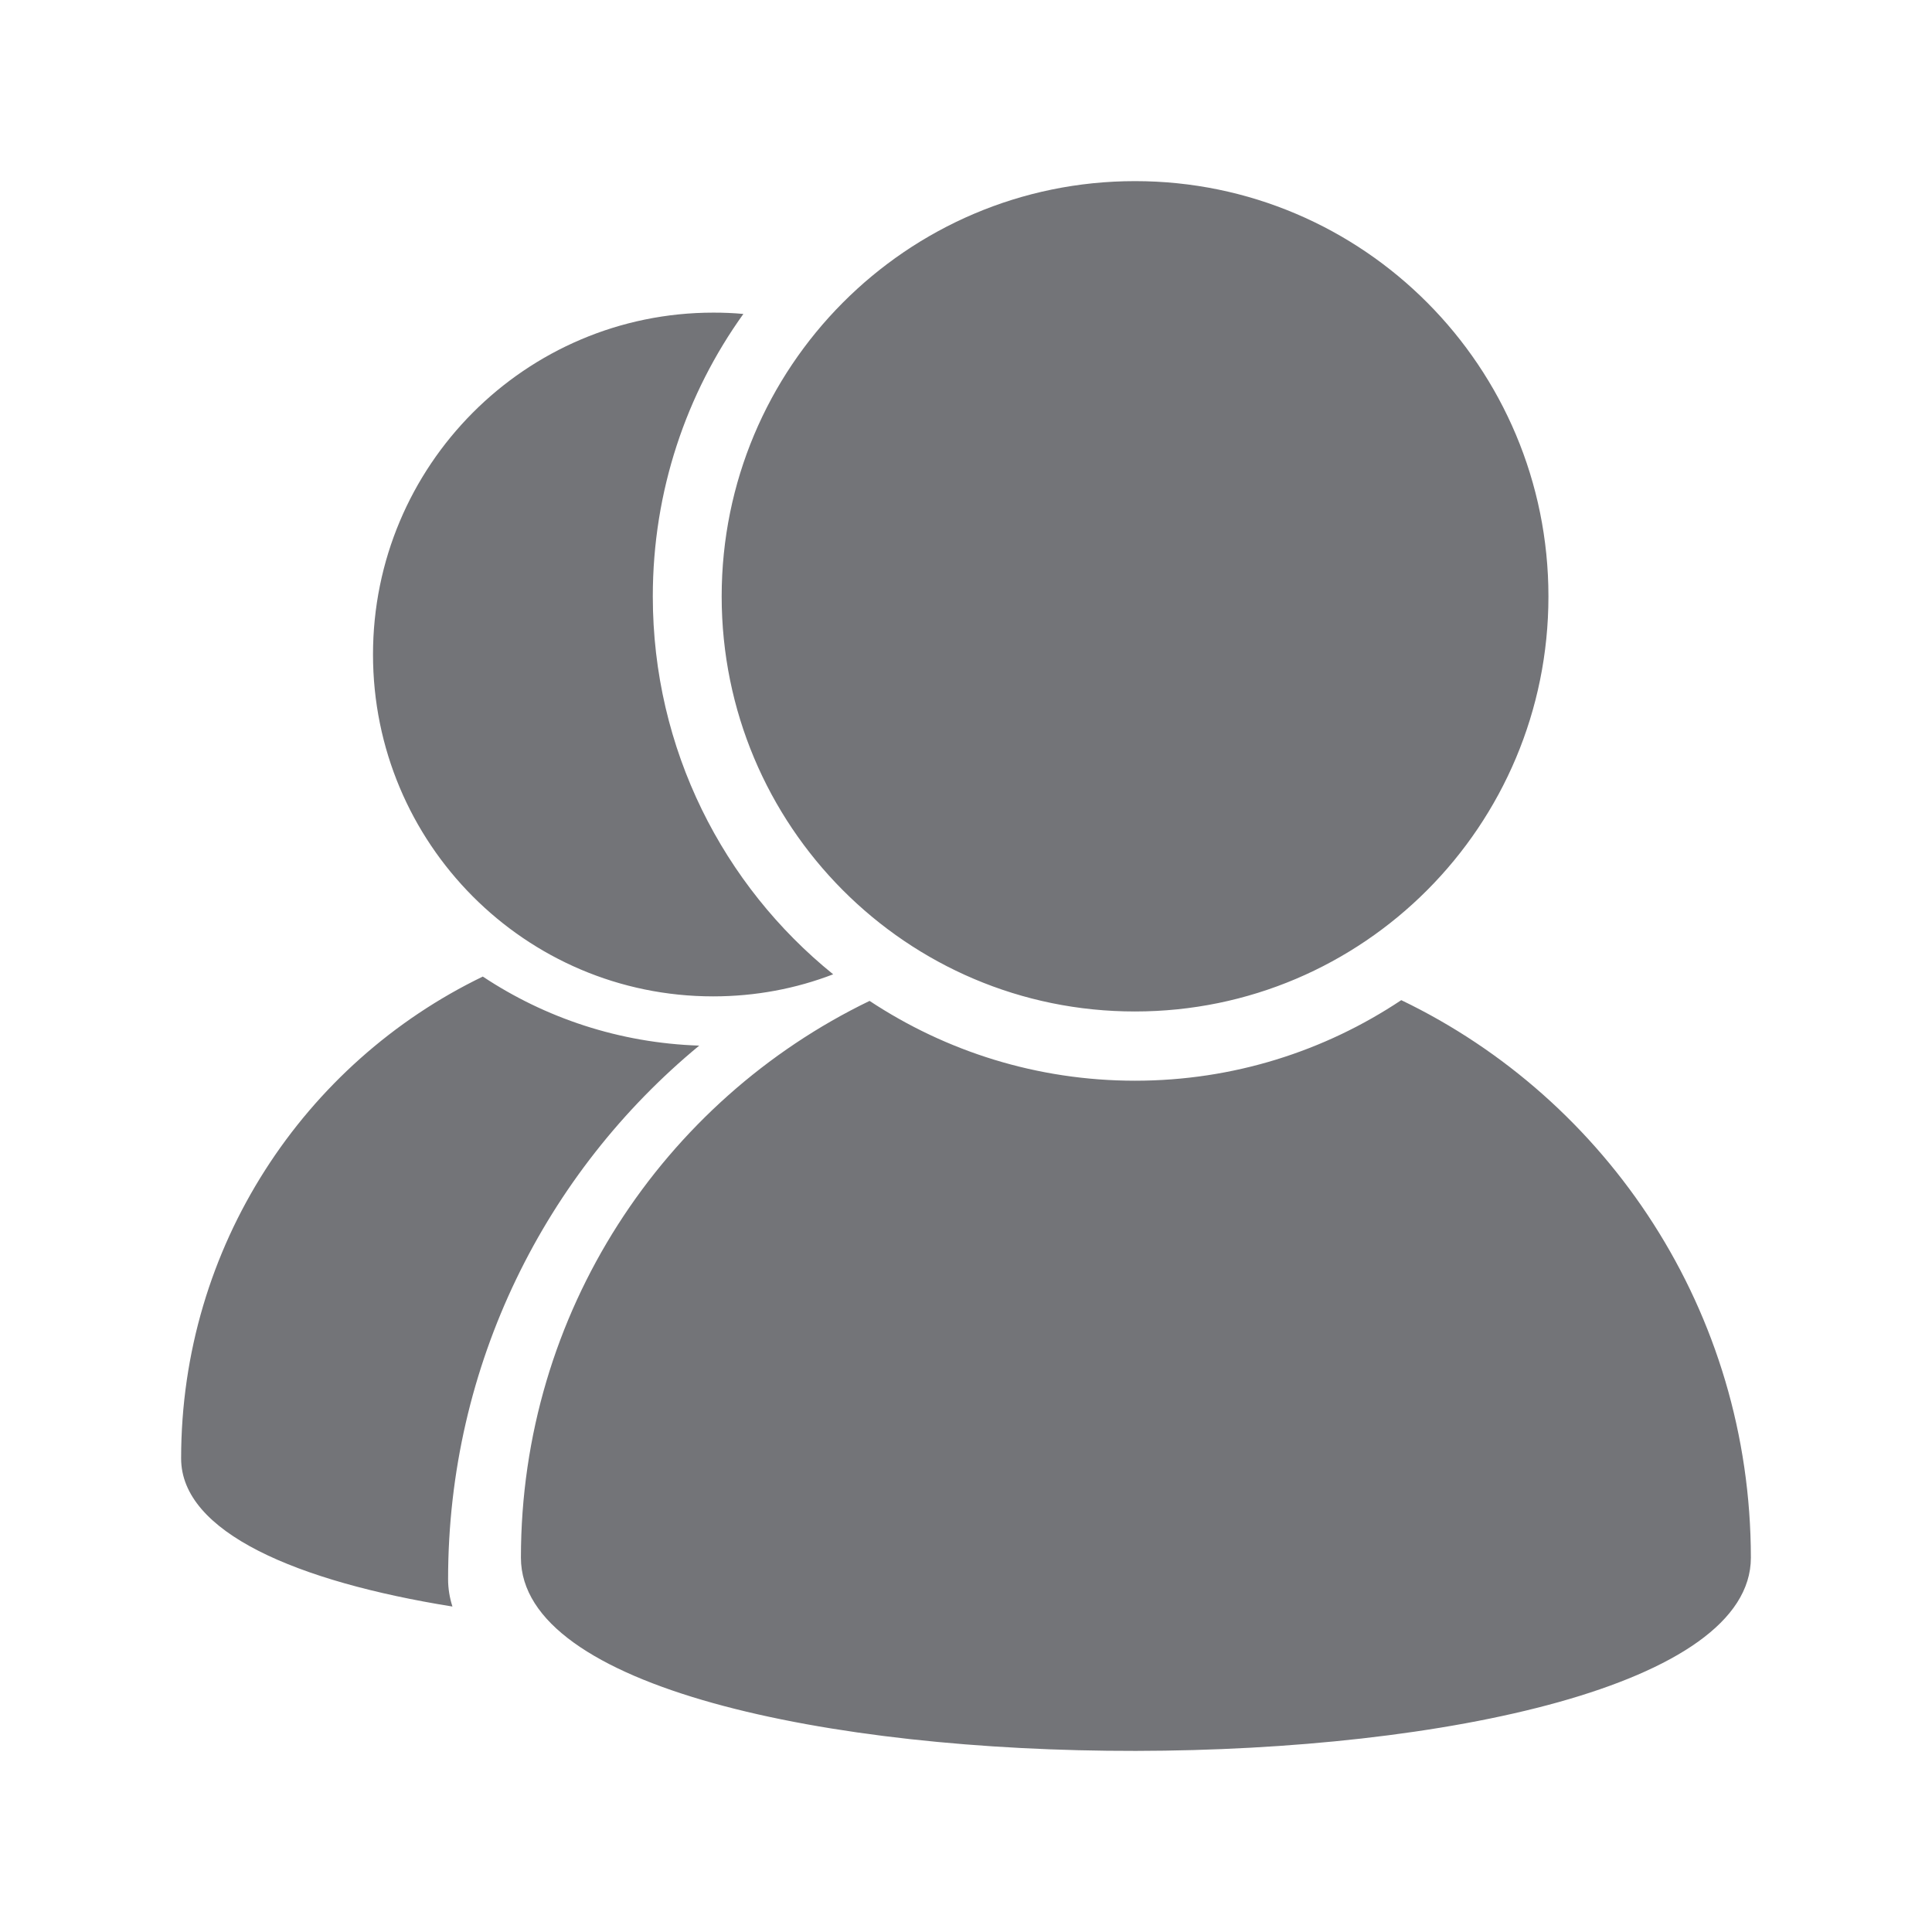 <?xml version="1.0" standalone="no"?><!DOCTYPE svg PUBLIC "-//W3C//DTD SVG 1.1//EN" "http://www.w3.org/Graphics/SVG/1.1/DTD/svg11.dtd"><svg t="1711517304105" class="icon" viewBox="0 0 1024 1024" version="1.1" xmlns="http://www.w3.org/2000/svg" p-id="1513" xmlns:xlink="http://www.w3.org/1999/xlink" width="200" height="200"><path d="M742.7 530.1c-40.5 27-89 42.7-141.1 42.7-52 0-100.3-15.6-140.7-42.3-109.3 52.8-184.8 165.1-184.8 295.1 0 137.5 651.9 135.6 651.9 0-0.1-130.3-75.7-242.8-185.3-295.5m-360.2-214c0-121.5 98-220.1 219.1-220.1 121 0 219.1 98.5 219.1 220.1s-98.1 220-219.1 220c-121.1 0.1-219.1-98.4-219.1-220M237.5 837c0 5 0.8 9.8 2.3 14.5C157.5 838.3 96 812.2 96 773c0-112.5 65.3-209.7 159.9-255.4 33 21.9 72.3 35.2 114.7 36.6-81.3 67.1-133.1 168.9-133.1 282.8M346 316.1c0-55.9 17.8-107.6 48-149.7-5.3-0.5-10.6-0.7-15.9-0.7-99.6 0-180.4 81.1-180.4 181.2S278.4 528.1 378 528.1c22.4 0 43.9-4.1 63.6-11.7-58.2-47-95.6-119.2-95.6-200.3m0 0" fill="#737478" p-id="1514"></path></svg>